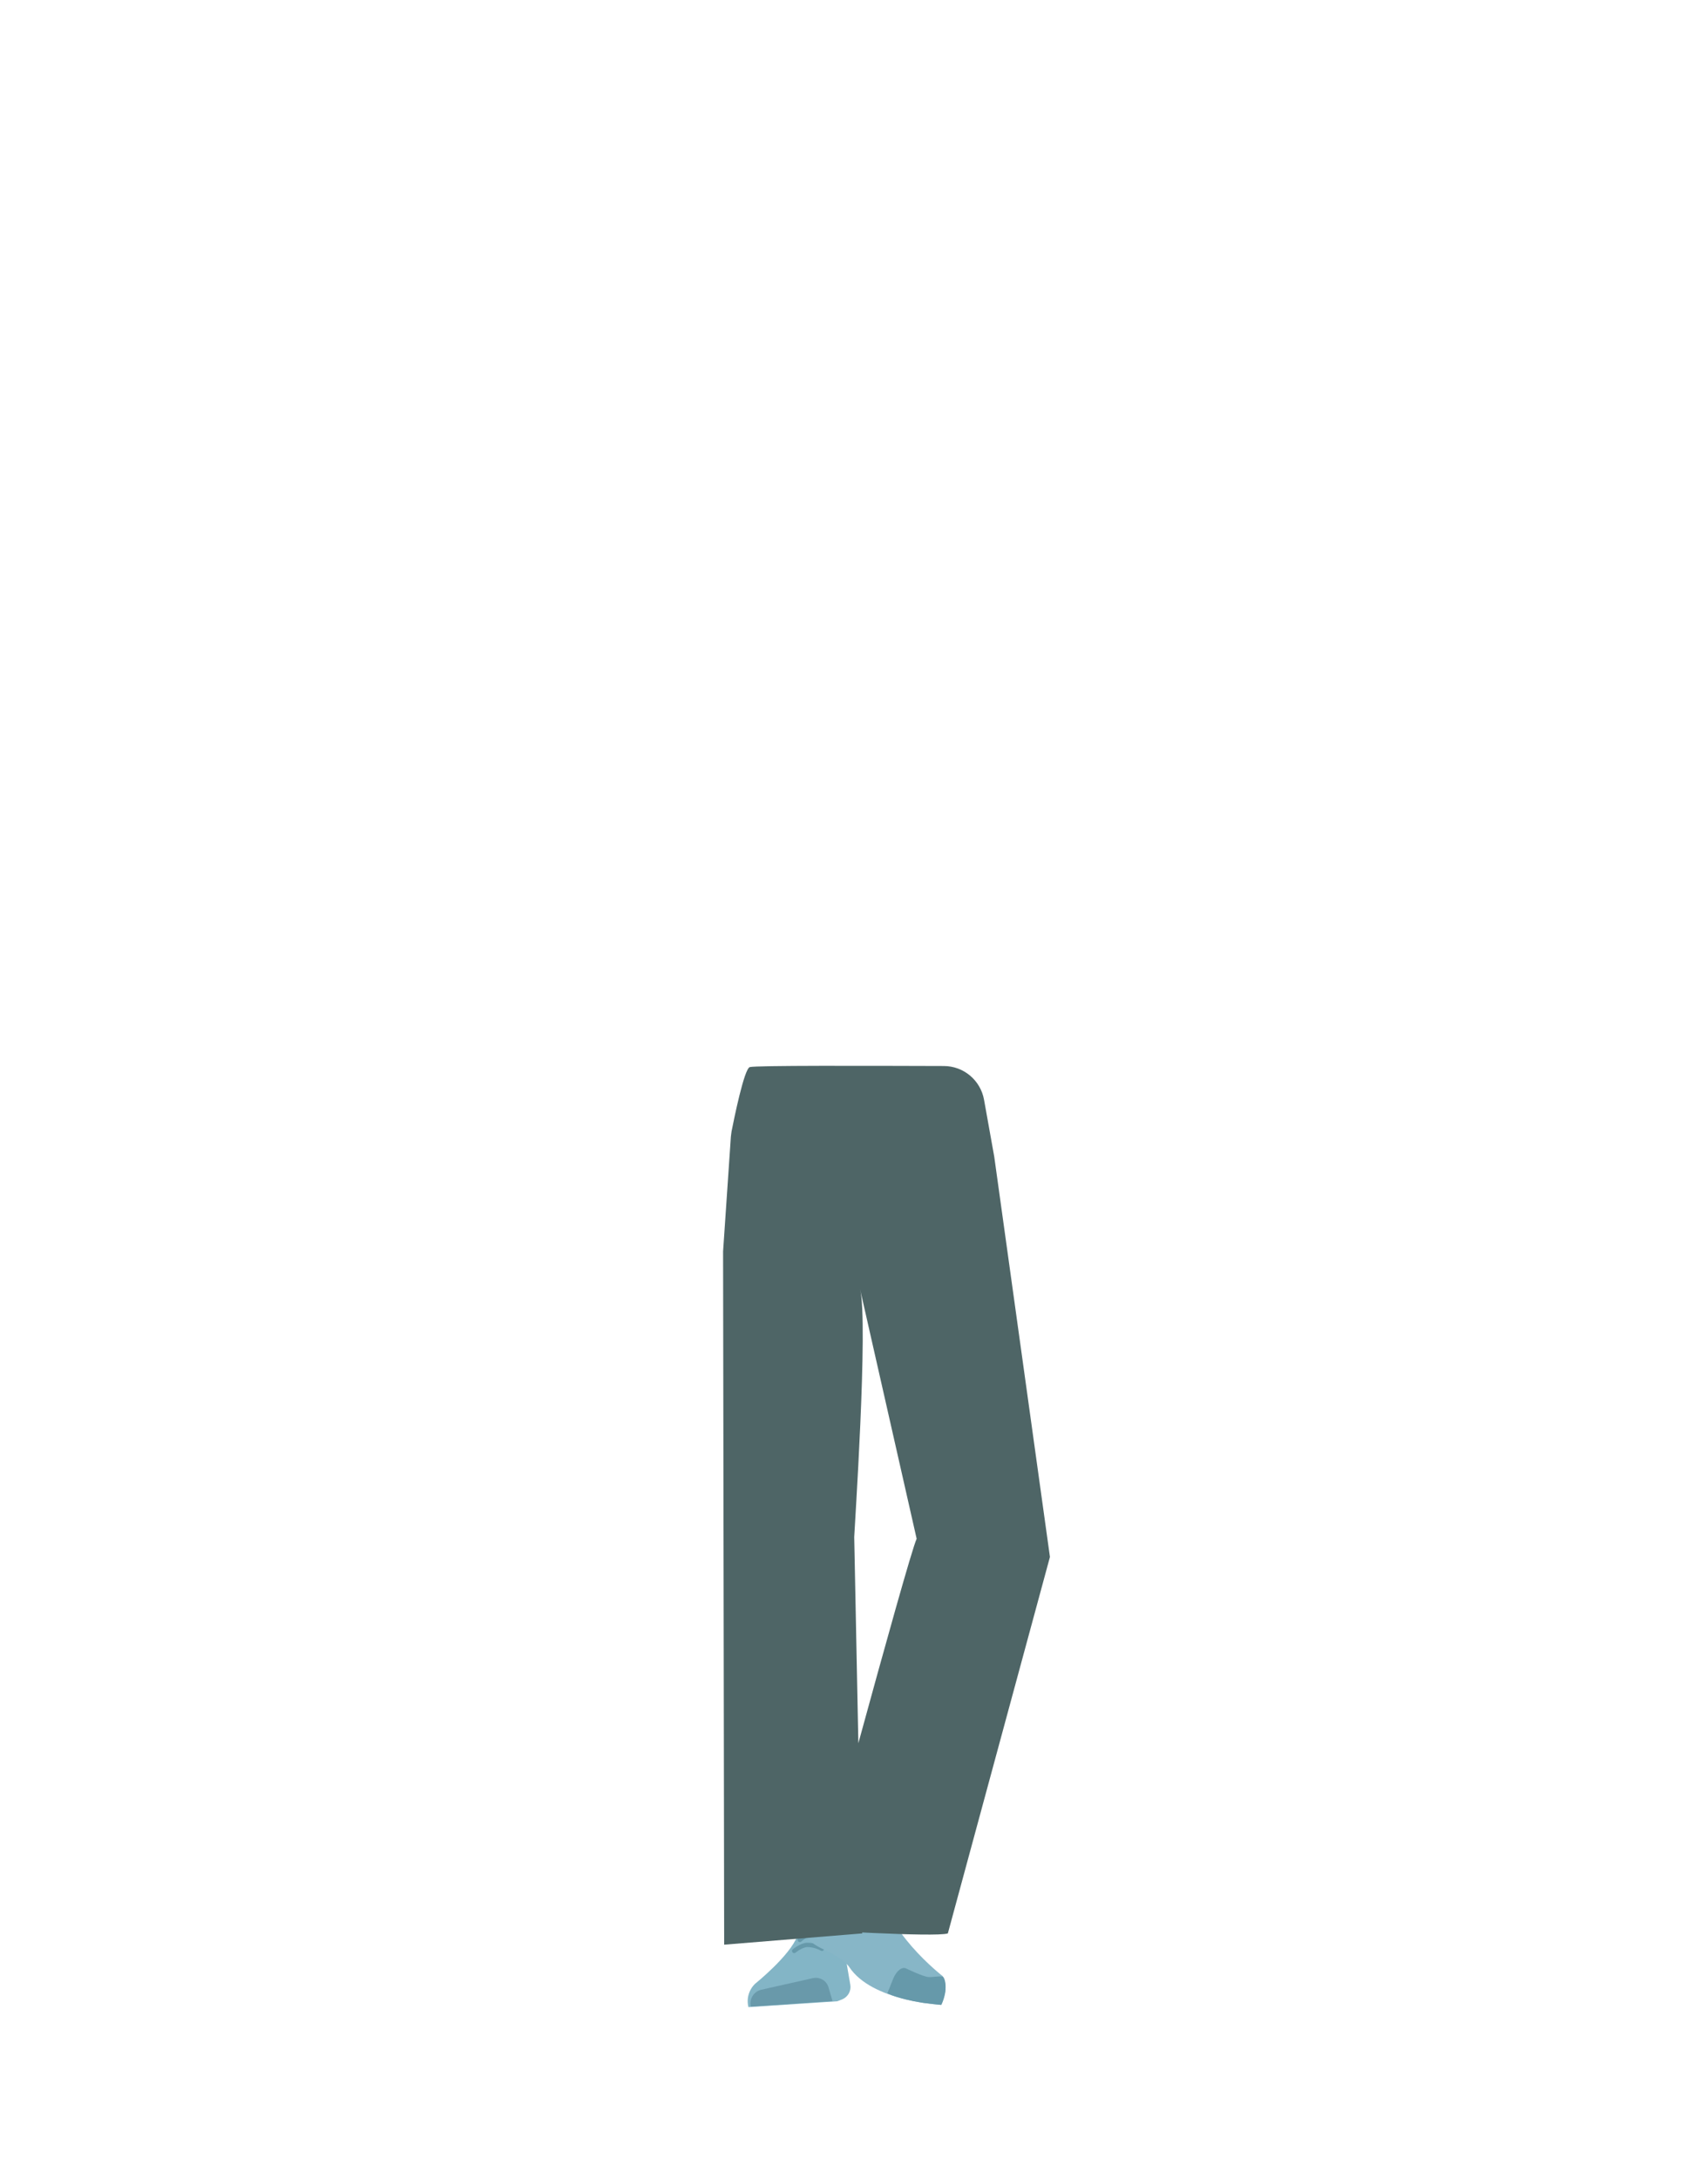 <?xml version="1.0" encoding="utf-8"?>
<!-- Generator: Adobe Illustrator 26.0.1, SVG Export Plug-In . SVG Version: 6.00 Build 0)  -->
<svg version="1.1" id="Calque_9" xmlns="http://www.w3.org/2000/svg" xmlns:xlink="http://www.w3.org/1999/xlink" x="0px" y="0px"
	 viewBox="0 0 788 1005" style="enable-background:new 0 0 788 1005;" xml:space="preserve">
<style type="text/css">
	.st0{fill:#5E6D70;}
	.st1{fill:#90573A;}
	.st2{fill:#83B5C6;}
	.st3{fill:#6999AA;}
	.st4{fill:none;stroke:#6699AA;stroke-width:2;stroke-linecap:round;stroke-miterlimit:10;}
	.st5{fill:#87B6C7;}
	.st6{fill:#6699AA;}
	.st7{fill:none;stroke:#6399AA;stroke-width:2;stroke-linecap:round;stroke-miterlimit:10;}
	.st8{fill:#4E6566;}
</style>
<path class="st0" d="M350.2,727.2c1.9,10.8,9.6,18.7,18.1,18.3l0,0c8.1-0.3,14.6-8,15.5-18.4c0,0,4.3-73.8,2.9-100.1
	c-0.3-6.2-3.1-24.8-3.1-24.8l-6.6-43.1c0,0-4-20.3-20.9-21.8c-19.5-1.7-19,11.7-19,11.7s-2,69.3-0.4,91.1
	C338.2,660.2,350.2,727.2,350.2,727.2z"/>
<path class="st0" d="M475.3,723.4c0.3,11-5.7,20.2-14.1,21.5l0,0c-8,1.3-15.9-5-18.8-14.9c0,0-19-71.4-22.9-97.5
	c-0.9-6.2-1.9-24.9-1.9-24.9l-2.2-43.6c0,0-0.1-20.7,16.1-25.5c18.7-5.6,20.9,7.7,20.9,7.7s15.8,67.5,18.6,89.2
	C473.7,655.4,475.3,723.4,475.3,723.4z"/>
<path class="st1" d="M366,708.8c-9.2,0.8-14.2,6.2-15.1,14.4c0,0,0.7,36.4,1.4,51.7c1.1,24.5,7,74.4,12.5,98.4
	c1.2,5.2,4,21.1,4,21.1c0.7,4.6,4.9,7.9,9.5,7.5l0,0c4.5-0.6,7.8-4.6,7.7-9.1c0,0-0.3-18.5-0.1-24.7c0.9-22.4,5.4-67,4.6-89.4
	c-0.5-13.5-5.6-54.5-5.6-54.5C383,710.6,373.9,708.5,366,708.8z"/>
<path class="st1" d="M468.1,711.6c8.4,3.9,11.1,10.7,8.8,18.7c0,0-12.5,32.8-19,47c-10.3,22.7-64.1,103.8-64.1,103.8
	c-2.6,4.1-6,9.7-10.1,7.7l0,0c-4-2-7.4-6.6-5.6-11c0,0,31.3-88.3,40.5-109c5.5-12.5,25.8-49.3,25.8-49.3
	C451.4,707.5,460.8,708.6,468.1,711.6L468.1,711.6z"/>
<path class="st2" d="M377.1,885.5L377.1,885.5c-4.2,0.4-7.8,3.2-9.2,7.2l0,0c-3.4,9.2-19.5,22.1-19.5,22.1
	c-2.9,2.8-4.1,6.9-3.1,10.8l0,0l41-2.7l2.3-0.9c2.6-1.1,4.2-3.9,3.7-6.7l-3.7-21.5C387.2,888.6,382.4,885.2,377.1,885.5z"/>
<path class="st3" d="M346.4,925.4L346.4,925.4c-0.8-3.4,1.2-6.9,4.7-7.8l24.1-5.4c3.2-0.6,6.3,1.3,7.1,4.5l1.8,6.1L346.4,925.4z"/>
<path class="st4" d="M369,894.6c0,0,3-2.7,5.8-3c2.4-0.1,4.8,0.5,7,1.6"/>
<path class="st4" d="M366.4,899.7c0,0,3.1-2.6,5.9-2.8c2.4,0,4.8,0.6,6.9,1.8"/>
<path class="st5" d="M392.4,873.2c4.7-0.3,5.8-4.2,8.2-5.7c1.4-0.9,6-0.8,6,1c0,20.9,28.3,42.8,28.3,42.8c2.3,4.3,1.4,8.9-0.9,13.2
	l0,0c0,0-31.7-1.5-42.2-17.4c-2.1-3.2-9.3-7-9.3-7s-13.6-5.2-10.7-10.4l11.5-24.2C386.6,860,384.2,873.7,392.4,873.2z"/>
<path class="st6" d="M434.3,924.6c3.3-7.1,1.7-12.9,0.5-13.1c-1.7-0.3-4.9,0.4-6.6,0.2c-2.7-0.3-10.1-3.9-10.1-3.9
	c-1.9-1-4.4,1-5.9,4.4l-2.8,7c0,0,4.4,2.5,16.2,4.4C427.7,923.9,434.3,924.6,434.3,924.6z"/>
<path class="st7" d="M407.1,879.7c-2.1,0.3-4.3,0.2-6.4-0.3"/>
<path class="st7" d="M409.2,885c-2.1,0.4-4.3,0.5-6.5,0.2"/>
<path class="st8" d="M437.3,891.6c-5.6,1.9-64.6-1.8-64.6-1.8s45.9-170.7,50.2-180.2l-26.1-115.1c3.9,15.4-2.7,112.3-2.7,114.3
	s3.7,182.8,3.7,182.8l-63.7,5.2l-0.5-319.7l3.6-53c0.1-0.8,0.2-1.6,0.3-2.3c1.1-5.6,5.8-28.8,8.4-29.7c2.6-0.8,54.4-0.6,89.5-0.5
	c9.2,0,17,6.6,18.6,15.6l4.7,26.2L484.4,718L437.3,891.6z"/>
</svg>
